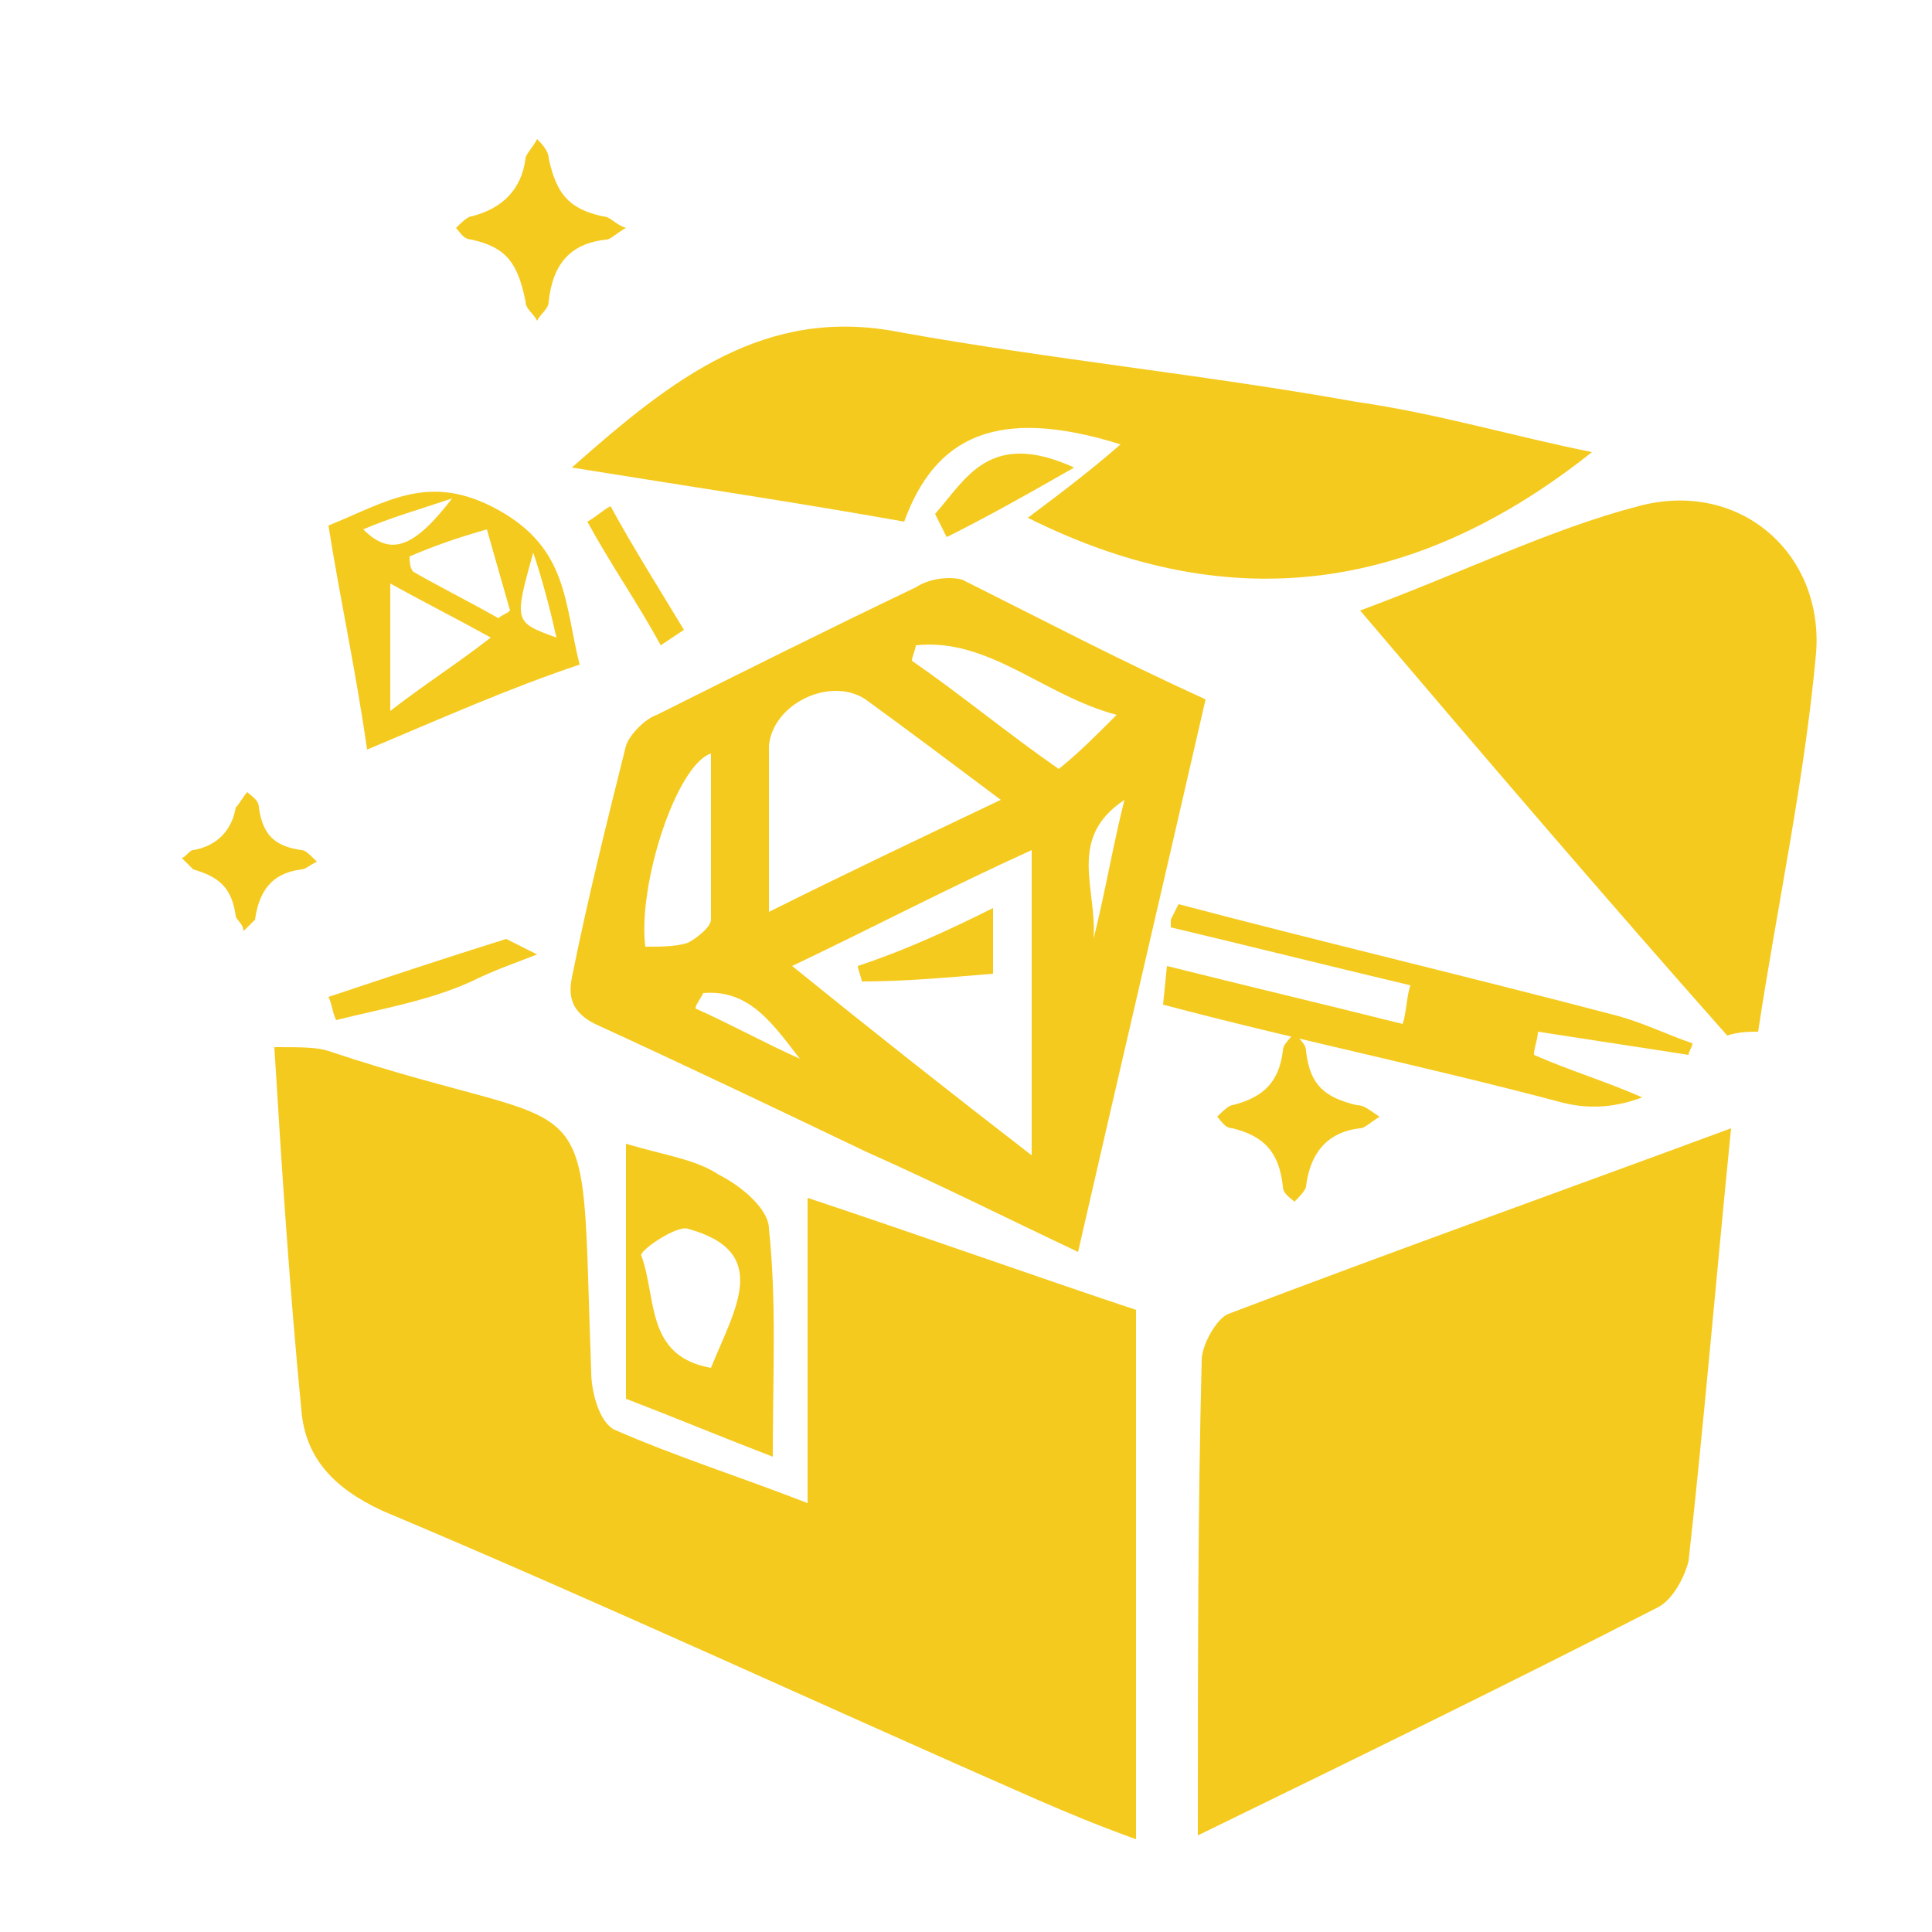 <?xml version="1.0" encoding="utf-8"?>
<!-- Generator: Adobe Illustrator 18.0.0, SVG Export Plug-In . SVG Version: 6.00 Build 0)  -->
<!DOCTYPE svg PUBLIC "-//W3C//DTD SVG 1.1//EN" "http://www.w3.org/Graphics/SVG/1.1/DTD/svg11.dtd">
<svg version="1.1" id="图层_1" xmlns="http://www.w3.org/2000/svg" xmlns:xlink="http://www.w3.org/1999/xlink" x="0px" y="0px"
	 viewBox="0 0 50 50" enable-background="new 0 0 50 50" xml:space="preserve">
<g>
	<g>
		<path fill="#F5CA1E" d="M7.1,27.1c0.2,3.3,0.4,6.3,0.7,9.4c0.1,1.2,0.8,2,2.1,2.6c5.7,2.4,11.3,5,17,7.5c0.7,0.3,1.4,0.6,2.5,1
			c0-4.6,0-9,0-13.7C26.7,33,23.9,32,20.9,31c0,2.8,0,5.2,0,7.9c-1.8-0.7-3.4-1.2-5-1.9c-0.4-0.2-0.6-1-0.6-1.5
			c-0.3-8,0.4-5.9-6.8-8.3C8.2,27.1,7.8,27.1,7.1,27.1z"/>
		<path fill="#F5CA1E" d="M31,47.5c4.1-2,8-3.9,11.9-5.9c0.4-0.2,0.7-0.8,0.8-1.2c0.4-3.6,0.7-7.2,1.1-11.2c-4.6,1.7-8.8,3.2-13,4.8
			c-0.3,0.1-0.7,0.8-0.7,1.2C31,39.1,31,43.1,31,47.5z"/>
		<path fill="#F5CA1E" d="M29,11.5c-0.8,0.7-1.6,1.3-2.4,1.9c5.4,2.7,10.2,1.8,14.6-1.7c-2-0.4-4-1-6.1-1.3
			c-3.9-0.7-7.9-1.1-11.8-1.8c-3.5-0.7-5.9,1.2-8.5,3.5c3.1,0.5,5.8,0.9,8.6,1.4C24.2,11.3,25.8,10.5,29,11.5z"/>
		<path fill="#F5CA1E" d="M45.5,26.7c0.5-3.3,1.2-6.5,1.5-9.8c0.2-2.6-2-4.5-4.6-3.8c-2.3,0.6-4.5,1.7-7.2,2.7c3.4,4,6.4,7.5,9.5,11
			C45,26.7,45.3,26.7,45.5,26.7z"/>
		<path fill="#F5CA1E" d="M16.2,29.6c1,0.3,1.8,0.4,2.4,0.8c0.6,0.3,1.3,0.9,1.3,1.4c0.2,1.9,0.1,3.7,0.1,5.9
			c-1.3-0.5-2.5-1-3.8-1.5C16.2,33.9,16.2,31.8,16.2,29.6z M17.8,31.8c-0.3-0.1-1.3,0.6-1.2,0.7c0.4,1.1,0.1,2.6,1.8,2.9
			C19,33.9,20,32.4,17.8,31.8z"/>
		<path fill="#F5CA1E" d="M24.5,13.9c1-0.5,1.9-1,3.3-1.8c-2.2-1-2.8,0.3-3.6,1.2C24.3,13.5,24.4,13.7,24.5,13.9z"/>
		<g>
			<path fill="#F5CA1E" d="M17.7,16.3c-0.6-1-1.3-2.1-1.9-3.2c-0.2,0.1-0.4,0.3-0.6,0.4c0.6,1.1,1.3,2.1,1.9,3.2L17.7,16.3z"/>
			<path fill="#F5CA1E" d="M43.7,27.3c0-0.1,0.1-0.2,0.1-0.3c-0.6-0.2-1.2-0.5-1.9-0.7c-3.8-1-7.6-1.9-11.4-2.9l-0.2,0.4l0,0.2
				c2.1,0.5,4.1,1,6.2,1.5c-0.1,0.3-0.1,0.7-0.2,1c-2-0.5-4.1-1-6.1-1.5L30.1,26c3.4,0.9,6.8,1.6,10.2,2.5c0.7,0.2,1.4,0.2,2.2-0.1
				c-0.9-0.4-1.9-0.7-2.8-1.1c0-0.2,0.1-0.4,0.1-0.6C41.1,26.9,42.4,27.1,43.7,27.3z"/>
			<path fill="#F5CA1E" d="M13.1,24.3c-1.6,0.5-3.1,1-4.6,1.5c0.1,0.2,0.1,0.4,0.2,0.6c1.2-0.3,2.4-0.5,3.5-1
				c0.6-0.3,1.2-0.5,1.7-0.7L13.1,24.3z"/>
		</g>
	</g>
	<g>
		<path fill="#F5CA1E" d="M31.2,18.1c-1.1,4.8-2.2,9.5-3.3,14.3c-1.9-0.9-3.7-1.8-5.5-2.6c-2.3-1.1-4.6-2.2-7-3.3
			c-0.6-0.3-0.7-0.7-0.6-1.2c0.4-2,0.9-4,1.4-6c0.1-0.3,0.5-0.7,0.8-0.8c2.2-1.1,4.4-2.2,6.7-3.3c0.3-0.2,0.8-0.3,1.2-0.2
			C26.9,16,29,17.1,31.2,18.1z M26.7,22c-2.2,1-4.1,2-6.2,3c2.1,1.7,4,3.2,6.2,4.9C26.7,27.1,26.7,24.7,26.7,22z M19.9,23.6
			c2-1,3.9-1.9,6-2.9c-1.2-0.9-2.4-1.8-3.5-2.6c-0.9-0.6-2.4,0.1-2.5,1.2C19.9,20.7,19.9,22,19.9,23.6z M23.7,16.7
			c0,0.1-0.1,0.3-0.1,0.4c1.3,0.9,2.5,1.9,3.8,2.8c0.5-0.4,0.9-0.8,1.5-1.4C27,18,25.6,16.5,23.7,16.7z M18.4,19.5
			c-0.9,0.3-1.9,3.4-1.7,5c0.4,0,0.8,0,1.1-0.1c0.2-0.1,0.6-0.4,0.6-0.6C18.4,22.4,18.4,21,18.4,19.5z M29.1,20.7
			c-1.5,1-0.7,2.3-0.8,3.6C28.6,23.1,28.8,21.9,29.1,20.7z M18.2,25.7C18.1,25.9,18,26,18,26.1c0.9,0.4,1.8,0.9,2.7,1.3
			C20,26.5,19.4,25.6,18.2,25.7z"/>
		<path fill="#F5CA1E" d="M9.5,19.4c-0.3-2.1-0.7-3.9-1-5.8c1.5-0.6,2.6-1.4,4.4-0.4c1.8,1,1.7,2.4,2.1,4
			C13.2,17.8,11.4,18.6,9.5,19.4z M12.7,16.5c-0.9-0.5-1.7-0.9-2.6-1.4c0,1.2,0,2.2,0,3.3C11,17.7,11.8,17.2,12.7,16.5z M10.6,14.4
			c0,0.1,0,0.3,0.1,0.4c0.7,0.4,1.5,0.8,2.2,1.2c0.1-0.1,0.2-0.1,0.3-0.2c-0.2-0.7-0.4-1.4-0.6-2.1C11.9,13.9,11.3,14.1,10.6,14.4z
			 M14.4,16.5c-0.2-0.9-0.4-1.6-0.6-2.2C13.3,16.1,13.3,16.1,14.4,16.5z M9.4,13.7c0.7,0.7,1.3,0.5,2.3-0.8
			C10.8,13.2,10.1,13.4,9.4,13.7z"/>
		<path fill="#F5CA1E" d="M25.7,23.5c0,0.7,0,1.2,0,1.7c-1.2,0.1-2.3,0.2-3.4,0.2c0-0.1-0.1-0.3-0.1-0.4
			C23.4,24.6,24.5,24.1,25.7,23.5z"/>
		<path fill="#F5CA1E" d="M15.6,5.6c-0.9-0.2-1.2-0.6-1.4-1.5c0-0.2-0.2-0.4-0.3-0.5c-0.1,0.2-0.3,0.4-0.3,0.5
			c-0.1,0.8-0.6,1.3-1.4,1.5c-0.1,0-0.3,0.2-0.4,0.3C11.9,6,12,6.2,12.2,6.2c0.9,0.2,1.2,0.6,1.4,1.6c0,0.2,0.2,0.3,0.3,0.5
			C14,8.1,14.2,8,14.2,7.8c0.1-0.9,0.5-1.5,1.5-1.6c0.1,0,0.3-0.2,0.5-0.3C15.9,5.8,15.8,5.6,15.6,5.6z"/>
		<path fill="#F5CA1E" d="M7.8,22c-0.7-0.1-1-0.4-1.1-1.1c0-0.2-0.2-0.3-0.3-0.4c-0.1,0.1-0.2,0.3-0.3,0.4c-0.1,0.6-0.5,1-1.1,1.1
			c-0.1,0-0.2,0.2-0.3,0.2c0.1,0.1,0.2,0.2,0.3,0.3c0.7,0.2,1,0.5,1.1,1.2c0,0.1,0.2,0.2,0.2,0.4c0.1-0.1,0.2-0.2,0.3-0.3
			c0.1-0.7,0.4-1.2,1.2-1.3c0.1,0,0.2-0.1,0.4-0.2C8,22.1,7.9,22,7.8,22z"/>
		<path fill="#F5CA1E" d="M35.1,28.6c-0.8-0.2-1.2-0.5-1.3-1.4c0-0.2-0.2-0.3-0.3-0.5c-0.1,0.2-0.3,0.3-0.3,0.5
			c-0.1,0.8-0.5,1.2-1.3,1.4c-0.1,0-0.3,0.2-0.4,0.3c0.1,0.1,0.2,0.3,0.4,0.3c0.8,0.2,1.2,0.6,1.3,1.5c0,0.2,0.2,0.3,0.3,0.4
			c0.1-0.1,0.3-0.3,0.3-0.4c0.1-0.8,0.5-1.4,1.4-1.5c0.1,0,0.2-0.1,0.5-0.3C35.4,28.7,35.3,28.6,35.1,28.6z"/>
	</g>
</g>
</svg>
